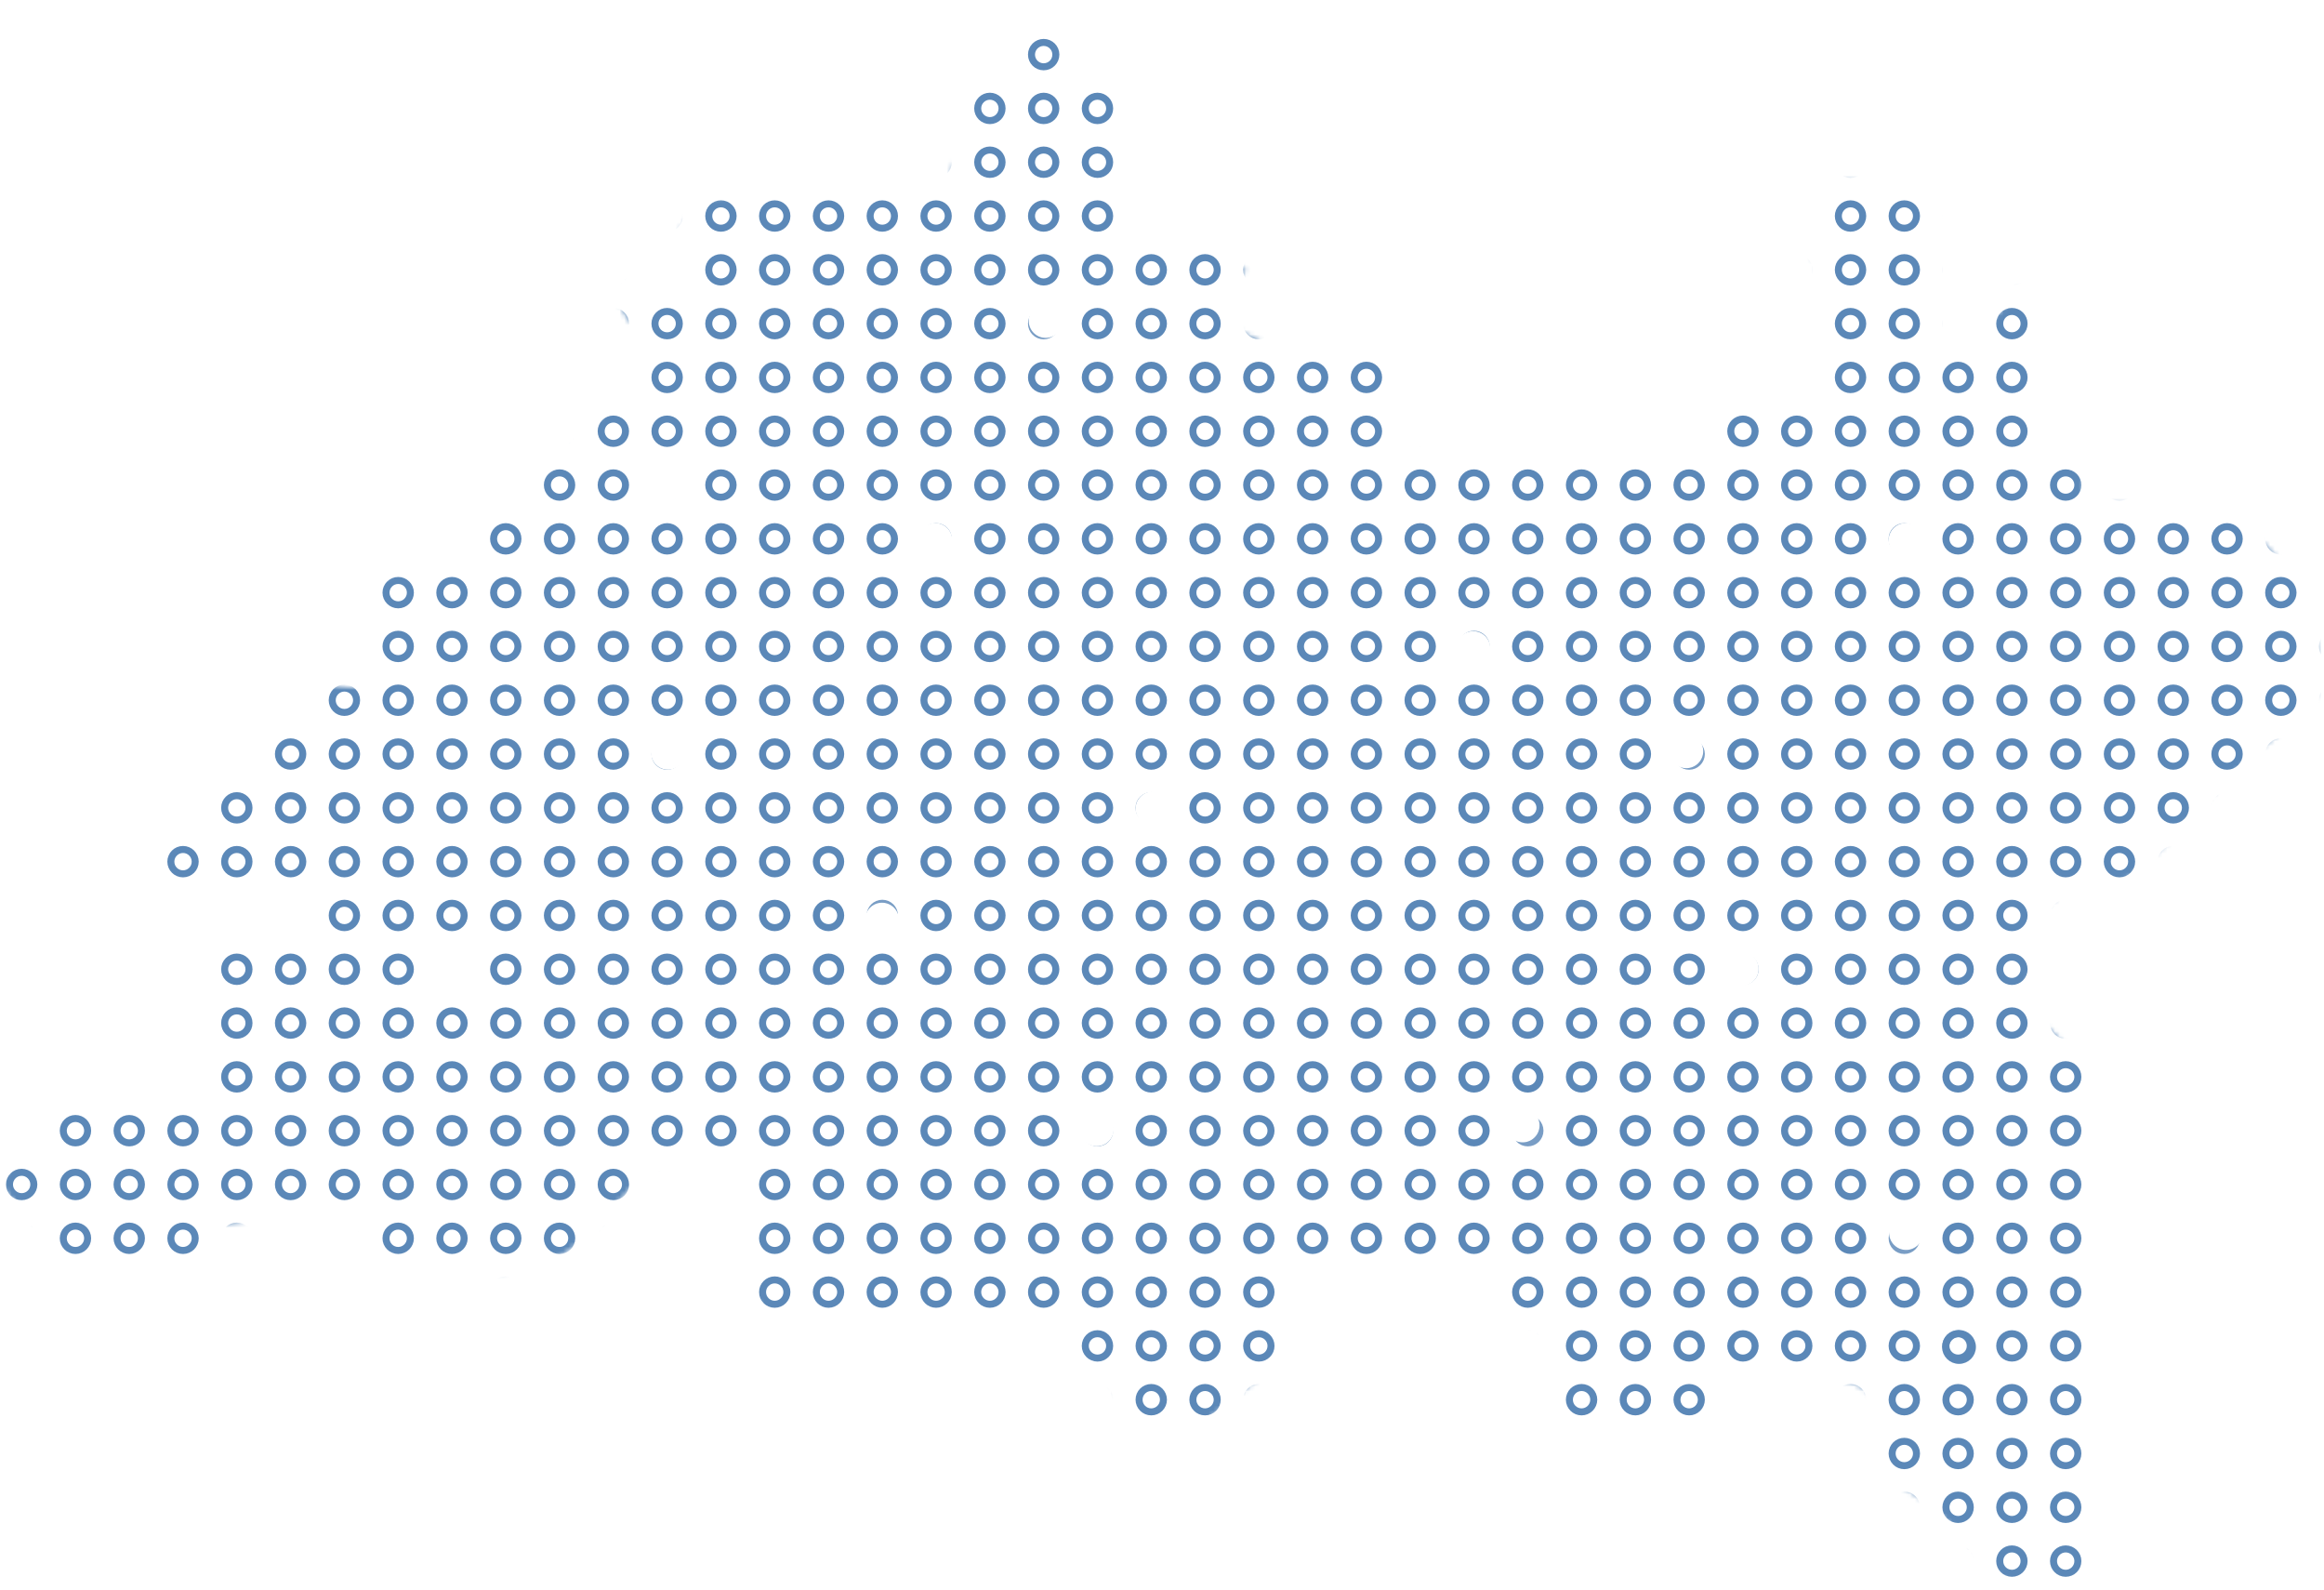 <svg width="497" height="340" fill="none" xmlns="http://www.w3.org/2000/svg"><mask id="a" maskUnits="userSpaceOnUse" x="0" y="0" width="497" height="340"><path d="M158.01 247.494c1.496 4.923 1.353 26.066 5.272 33.736h43.271c6.628 0 17.66.428 20.956 2.212l2.397 6.71 6.71 3.355 4.793 10.066h16.776l14.858-11.983c1.782-6.332-.695-15.818 1.657-19.457 2.352-3.638 15.326.151 21.829-1.632h24.444l1.438 10.065 10.066 5.273.958 17.734 31.635.958 3.834-11.024c6.681 2.141 20.71.03 27.124 2.17 8.017 2.675 5.948 12.131 5.948 17.482 0 5.351 6.71.959 23.486 22.048 4.475 5.626 14.964 3.277 20.131 4.793l1.917-4.793 1.165-33.109v-71.701l-15.5-15.518 2.352-19.629c5.434-3.656 6.711-6.71 14.379-5.752 4.508.564 11.597-7.259 17.743-13.68 6.147-6.421 13.802-15.367 23.957-21.788 8.124-5.137 3.213-22.624-.172-29.848l-14.207-15.686-28.758-.959c-5.167.268-1.918-7.985-1.918-8.627 0-.642-13.376.48-13.376-2.017 4.009-5.173-.906-13.321 1.873-13.321s3.449-14.68-2.876-22.527c-.891 1.872-3.273 4.17-9.687 11.234-6.414 7.063-8.37 2.943-7.568 0V48.103c-2.405-7.312-17.255-11.503-28.279-8.627-19.433 5.07 1.373 11.425 1.373 16.776 0 4.28-.432 14.222 4.379 17.255l-13.421 12.462-11.982 3.355-12.649 7.569h-32.603c-7.216 0-17.354-.38-23.768-.38 1.247-5.44 2.314-22.69-4.314-22.048-8.284.803-11.982 5.376-28.758-3.834-6.628-3.639-1.241-9.5 1.52-12.8l-7.272-6.372c-3.563 3.388-10.954 1.022-15.443 1.022-4.49 0-3.674-6.778-4.208-10.167l1.917-20.868c-6.681-5.083-11.541-23.413-15.817-21.273-4.276 2.14-19.995 19.49-18.214 21.273l-4.793 18.51h-16.296c-6.592 1.515-31.355 1.716-34.989 2.358-4.544.803-7.533 14.294-15.817 17.772-6.628 2.782-.845 8.537 1.917 12.193 0 9.096-13.421 21.358-16.098 24.614-2.888 3.513-33.672 23.544-39.819 27.289-6.146 3.746 0 16.32 0 20.869 0 3.638-12.115 1.516-18.172 0l-9.087 13.644c-4.543 4.816-14.698 16.267-18.974 23.544-4.276 7.277 1.782 7.313 5.345 6.421h25.388c4.543 4.281 1.87 7.331 1.87 10.969 0 3.639-16.978 2.61-21.521 3.769l-1.194 32.593c-7.839-.624-24.96-.54-30.733.958C7.19 238.822 3.47 247.26.798 251.808c-2.138 3.639 10.065 10.426 13.607 19.172l30.733 1.153v-9.899l29.952-4.674c3.029 3.388 1.638 5.468 5.272 9.106 4.544 4.549 18.943 5.467 23.486 5.467 4.544 0 12.004.642 21.09-7.384 4.488-3.965 9.722-11.446 14.379-14.858 4.77-3.496 10.444-2.397 18.693-2.397z" fill="#C4C4C4"/></mask><g mask="url(#a)" stroke="#5B88B8" stroke-width="1.5"><circle cx="4.632" cy="11.676" r="2.605"/><circle cx="280.712" cy="11.676" r="2.605"/><circle cx="4.632" cy="149.715" r="2.605"/><circle cx="280.712" cy="149.715" r="2.605"/><circle cx="4.632" cy="80.696" r="2.605"/><circle cx="280.712" cy="80.696" r="2.605"/><circle cx="4.632" cy="218.736" r="2.605"/><circle cx="280.712" cy="218.736" r="2.605"/><circle cx="4.632" cy="287.757" r="2.605"/><circle cx="280.712" cy="287.757" r="2.605"/><circle cx="4.632" cy="46.186" r="2.605"/><circle cx="280.712" cy="46.186" r="2.605"/><circle cx="4.632" cy="184.226" r="2.605"/><circle cx="280.712" cy="184.226" r="2.605"/><circle cx="4.632" cy="115.206" r="2.605"/><circle cx="280.712" cy="115.206" r="2.605"/><circle cx="4.632" cy="253.246" r="2.605"/><circle cx="280.712" cy="253.246" r="2.605"/><circle cx="4.632" cy="322.266" r="2.605"/><circle cx="280.712" cy="322.266" r="2.605"/><circle cx="4.632" cy="23.179" r="2.605"/><circle cx="280.712" cy="23.179" r="2.605"/><circle cx="4.632" cy="161.219" r="2.605"/><circle cx="280.712" cy="161.219" r="2.605"/><circle cx="4.632" cy="92.2" r="2.605"/><circle cx="280.712" cy="92.2" r="2.605"/><circle cx="4.632" cy="230.24" r="2.605"/><circle cx="280.712" cy="230.24" r="2.605"/><circle cx="4.632" cy="299.259" r="2.605"/><circle cx="280.712" cy="299.259" r="2.605"/><circle cx="4.632" cy="57.69" r="2.605"/><circle cx="280.712" cy="57.69" r="2.605"/><circle cx="4.632" cy="195.729" r="2.605"/><circle cx="280.712" cy="195.729" r="2.605"/><circle cx="4.632" cy="126.71" r="2.605"/><circle cx="280.712" cy="126.71" r="2.605"/><circle cx="4.632" cy="264.75" r="2.605"/><circle cx="280.712" cy="264.75" r="2.605"/><circle cx="4.632" cy="333.769" r="2.605"/><circle cx="280.712" cy="333.769" r="2.605"/><circle cx="4.632" cy="34.682" r="2.605"/><circle cx="280.712" cy="34.682" r="2.605"/><circle cx="4.632" cy="172.722" r="2.605"/><circle cx="280.712" cy="172.722" r="2.605"/><circle cx="4.632" cy="103.703" r="2.605"/><circle cx="280.712" cy="103.703" r="2.605"/><circle cx="280.712" cy="241.744" r="2.605"/><circle cx="4.632" cy="310.763" r="2.605"/><circle cx="280.712" cy="310.763" r="2.605"/><circle cx="4.632" cy="69.193" r="2.605"/><circle cx="280.712" cy="69.193" r="2.605"/><circle cx="4.632" cy="207.232" r="2.605"/><circle cx="280.712" cy="207.232" r="2.605"/><circle cx="4.632" cy="138.213" r="2.605"/><circle cx="280.712" cy="138.213" r="2.605"/><circle cx="4.632" cy="276.254" r="2.605"/><circle cx="280.712" cy="276.254" r="2.605"/><circle cx="142.672" cy="11.676" r="2.605"/><circle cx="418.752" cy="11.676" r="2.605"/><circle cx="142.672" cy="149.715" r="2.605"/><circle cx="418.752" cy="149.715" r="2.605"/><circle cx="142.672" cy="80.696" r="2.605"/><circle cx="418.752" cy="80.696" r="2.605"/><circle cx="142.672" cy="218.736" r="2.605"/><circle cx="418.752" cy="218.736" r="2.605"/><circle cx="142.672" cy="287.757" r="2.605"/><circle cx="418.752" cy="287.757" r="2.605"/><circle cx="418.94" cy="287.985" r="2.872"/><circle cx="142.672" cy="46.186" r="2.605"/><circle cx="418.752" cy="46.186" r="2.605"/><circle cx="142.672" cy="184.226" r="2.605"/><circle cx="418.752" cy="184.226" r="2.605"/><circle cx="142.672" cy="115.206" r="2.605"/><circle cx="418.752" cy="115.206" r="2.605"/><circle cx="142.672" cy="253.246" r="2.605"/><circle cx="418.752" cy="253.246" r="2.605"/><circle cx="142.672" cy="322.266" r="2.605"/><circle cx="418.752" cy="322.266" r="2.605"/><circle cx="142.672" cy="23.179" r="2.605"/><circle cx="418.752" cy="23.179" r="2.605"/><circle cx="142.672" cy="161.219" r="2.605"/><circle cx="418.752" cy="161.219" r="2.605"/><circle cx="142.672" cy="92.2" r="2.605"/><circle cx="418.752" cy="92.2" r="2.605"/><circle cx="142.672" cy="230.24" r="2.605"/><circle cx="418.752" cy="230.24" r="2.605"/><circle cx="142.672" cy="299.259" r="2.605"/><circle cx="418.752" cy="299.259" r="2.605"/><circle cx="418.752" cy="57.69" r="2.605"/><circle cx="142.672" cy="195.729" r="2.605"/><circle cx="418.752" cy="195.729" r="2.605"/><circle cx="142.672" cy="126.71" r="2.605"/><circle cx="418.752" cy="126.71" r="2.605"/><circle cx="142.672" cy="264.75" r="2.605"/><circle cx="418.752" cy="264.75" r="2.605"/><circle cx="142.672" cy="333.769" r="2.605"/><circle cx="418.752" cy="333.769" r="2.605"/><circle cx="142.672" cy="34.682" r="2.605"/><circle cx="418.752" cy="34.682" r="2.605"/><circle cx="142.672" cy="172.722" r="2.605"/><circle cx="418.752" cy="172.722" r="2.605"/><circle cx="142.672" cy="103.703" r="2.605"/><circle cx="418.752" cy="103.703" r="2.605"/><circle cx="142.672" cy="241.744" r="2.605"/><circle cx="418.752" cy="241.744" r="2.605"/><circle cx="142.672" cy="310.763" r="2.605"/><circle cx="418.752" cy="310.763" r="2.605"/><circle cx="142.672" cy="69.193" r="2.605"/><circle cx="418.752" cy="69.193" r="2.605"/><circle cx="142.672" cy="207.232" r="2.605"/><circle cx="418.752" cy="207.232" r="2.605"/><circle cx="142.672" cy="138.213" r="2.605"/><circle cx="418.752" cy="138.213" r="2.605"/><circle cx="142.672" cy="276.254" r="2.605"/><circle cx="418.752" cy="276.254" r="2.605"/><circle cx="50.645" cy="11.676" r="2.605"/><circle cx="326.725" cy="11.676" r="2.605"/><circle cx="50.645" cy="149.715" r="2.605"/><circle cx="326.725" cy="149.715" r="2.605"/><circle cx="50.645" cy="80.696" r="2.605"/><circle cx="326.725" cy="80.696" r="2.605"/><circle cx="50.645" cy="218.736" r="2.605"/><circle cx="326.725" cy="218.736" r="2.605"/><circle cx="50.645" cy="287.757" r="2.605"/><circle cx="326.725" cy="287.757" r="2.605"/><circle cx="50.645" cy="46.186" r="2.605"/><circle cx="326.725" cy="46.186" r="2.605"/><circle cx="50.645" cy="184.226" r="2.605"/><circle cx="326.725" cy="184.226" r="2.605"/><circle cx="50.645" cy="115.206" r="2.605"/><circle cx="326.725" cy="115.206" r="2.605"/><circle cx="50.645" cy="253.246" r="2.605"/><circle cx="326.725" cy="253.246" r="2.605"/><circle cx="50.645" cy="322.266" r="2.605"/><circle cx="326.725" cy="322.266" r="2.605"/><circle cx="50.645" cy="23.179" r="2.605"/><circle cx="326.725" cy="23.179" r="2.605"/><circle cx="326.725" cy="161.219" r="2.605"/><circle cx="50.645" cy="92.2" r="2.605"/><circle cx="326.725" cy="92.2" r="2.605"/><circle cx="50.645" cy="230.24" r="2.605"/><circle cx="326.725" cy="230.24" r="2.605"/><circle cx="50.645" cy="299.259" r="2.605"/><circle cx="326.725" cy="299.259" r="2.605"/><circle cx="50.645" cy="57.69" r="2.605"/><circle cx="326.725" cy="57.69" r="2.605"/><circle cx="50.645" cy="195.729" r="2.605"/><circle cx="326.725" cy="195.729" r="2.605"/><circle cx="50.645" cy="126.71" r="2.605"/><circle cx="326.725" cy="126.71" r="2.605"/><circle cx="50.645" cy="264.75" r="2.605"/><circle cx="326.725" cy="264.75" r="2.605"/><circle cx="50.645" cy="333.769" r="2.605"/><circle cx="326.725" cy="333.769" r="2.605"/><circle cx="50.645" cy="34.682" r="2.605"/><circle cx="326.725" cy="34.682" r="2.605"/><circle cx="50.645" cy="172.722" r="2.605"/><circle cx="326.725" cy="172.722" r="2.605"/><circle cx="50.645" cy="103.703" r="2.605"/><circle cx="326.725" cy="103.703" r="2.605"/><circle cx="50.645" cy="241.744" r="2.605"/><circle cx="326.725" cy="241.744" r="2.605"/><circle cx="50.645" cy="310.763" r="2.605"/><circle cx="326.725" cy="310.763" r="2.605"/><circle cx="50.645" cy="69.193" r="2.605"/><circle cx="326.725" cy="69.193" r="2.605"/><circle cx="50.645" cy="207.232" r="2.605"/><circle cx="326.725" cy="207.232" r="2.605"/><circle cx="50.645" cy="138.213" r="2.605"/><circle cx="326.725" cy="138.213" r="2.605"/><circle cx="50.645" cy="276.254" r="2.605"/><circle cx="326.725" cy="276.254" r="2.605"/><circle cx="188.685" cy="11.676" r="2.605"/><circle cx="464.765" cy="11.676" r="2.605"/><circle cx="188.685" cy="149.715" r="2.605"/><circle cx="464.765" cy="149.715" r="2.605"/><circle cx="188.685" cy="80.696" r="2.605"/><circle cx="464.765" cy="80.696" r="2.605"/><circle cx="188.685" cy="218.736" r="2.605"/><circle cx="464.765" cy="218.736" r="2.605"/><circle cx="188.685" cy="287.757" r="2.605"/><circle cx="464.765" cy="287.757" r="2.605"/><circle cx="188.685" cy="46.186" r="2.605"/><circle cx="464.765" cy="46.186" r="2.605"/><circle cx="188.685" cy="184.226" r="2.605"/><circle cx="464.765" cy="184.226" r="2.605"/><circle cx="188.685" cy="115.206" r="2.605"/><circle cx="464.765" cy="115.206" r="2.605"/><circle cx="188.685" cy="253.246" r="2.605"/><circle cx="464.765" cy="253.246" r="2.605"/><circle cx="188.685" cy="322.266" r="2.605"/><circle cx="464.765" cy="322.266" r="2.605"/><circle cx="188.685" cy="23.179" r="2.605"/><circle cx="464.765" cy="23.179" r="2.605"/><circle cx="188.685" cy="161.219" r="2.605"/><circle cx="464.765" cy="161.219" r="2.605"/><circle cx="188.685" cy="92.2" r="2.605"/><circle cx="464.765" cy="92.2" r="2.605"/><circle cx="188.685" cy="230.24" r="2.605"/><circle cx="464.765" cy="230.24" r="2.605"/><circle cx="188.685" cy="299.259" r="2.605"/><circle cx="464.765" cy="299.259" r="2.605"/><circle cx="188.685" cy="57.69" r="2.605"/><circle cx="464.765" cy="57.69" r="2.605"/><circle cx="188.685" cy="195.729" r="2.605"/><circle cx="464.765" cy="195.729" r="2.605"/><circle cx="188.685" cy="126.71" r="2.605"/><circle cx="464.765" cy="126.71" r="2.605"/><circle cx="188.685" cy="264.75" r="2.605"/><circle cx="464.765" cy="264.75" r="2.605"/><circle cx="188.685" cy="333.769" r="2.605"/><circle cx="464.765" cy="333.769" r="2.605"/><circle cx="188.685" cy="34.682" r="2.605"/><circle cx="464.765" cy="34.682" r="2.605"/><circle cx="188.685" cy="172.722" r="2.605"/><circle cx="464.765" cy="172.722" r="2.605"/><circle cx="188.685" cy="103.703" r="2.605"/><circle cx="464.765" cy="103.703" r="2.605"/><circle cx="188.685" cy="241.744" r="2.605"/><circle cx="464.765" cy="241.744" r="2.605"/><circle cx="188.685" cy="310.763" r="2.605"/><circle cx="464.765" cy="310.763" r="2.605"/><circle cx="188.685" cy="69.193" r="2.605"/><circle cx="464.765" cy="69.193" r="2.605"/><circle cx="188.685" cy="207.232" r="2.605"/><circle cx="464.765" cy="207.232" r="2.605"/><circle cx="188.685" cy="138.213" r="2.605"/><circle cx="464.765" cy="138.213" r="2.605"/><circle cx="188.685" cy="276.254" r="2.605"/><circle cx="464.765" cy="276.254" r="2.605"/><circle cx="96.659" cy="11.676" r="2.605"/><circle cx="372.738" cy="11.676" r="2.605"/><circle cx="96.659" cy="149.715" r="2.605"/><circle cx="372.738" cy="149.715" r="2.605"/><circle cx="96.659" cy="80.696" r="2.605"/><circle cx="372.738" cy="80.696" r="2.605"/><circle cx="96.659" cy="218.736" r="2.605"/><circle cx="372.738" cy="218.736" r="2.605"/><circle cx="96.659" cy="287.757" r="2.605"/><circle cx="372.738" cy="287.757" r="2.605"/><circle cx="96.659" cy="46.186" r="2.605"/><circle cx="372.738" cy="46.186" r="2.605"/><circle cx="96.659" cy="184.226" r="2.605"/><circle cx="372.738" cy="184.226" r="2.605"/><circle cx="372.738" cy="115.206" r="2.605"/><circle cx="96.659" cy="253.246" r="2.605"/><circle cx="372.738" cy="253.246" r="2.605"/><circle cx="96.659" cy="322.266" r="2.605"/><circle cx="372.738" cy="322.266" r="2.605"/><circle cx="96.659" cy="23.179" r="2.605"/><circle cx="372.738" cy="23.179" r="2.605"/><circle cx="96.659" cy="161.219" r="2.605"/><circle cx="372.738" cy="161.219" r="2.605"/><circle cx="96.659" cy="92.2" r="2.605"/><circle cx="372.738" cy="92.2" r="2.605"/><circle cx="96.659" cy="230.24" r="2.605"/><circle cx="372.738" cy="230.24" r="2.605"/><circle cx="96.659" cy="299.259" r="2.605"/><circle cx="372.738" cy="299.259" r="2.605"/><circle cx="96.659" cy="57.69" r="2.605"/><circle cx="372.738" cy="57.69" r="2.605"/><circle cx="96.659" cy="195.729" r="2.605"/><circle cx="372.738" cy="195.729" r="2.605"/><circle cx="96.659" cy="126.71" r="2.605"/><circle cx="372.738" cy="126.71" r="2.605"/><circle cx="96.659" cy="264.75" r="2.605"/><circle cx="372.738" cy="264.75" r="2.605"/><circle cx="96.659" cy="333.769" r="2.605"/><circle cx="372.738" cy="333.769" r="2.605"/><circle cx="96.659" cy="34.682" r="2.605"/><circle cx="372.738" cy="34.682" r="2.605"/><circle cx="96.659" cy="172.722" r="2.605"/><circle cx="372.738" cy="172.722" r="2.605"/><circle cx="96.659" cy="103.703" r="2.605"/><circle cx="372.738" cy="103.703" r="2.605"/><circle cx="96.659" cy="241.744" r="2.605"/><circle cx="372.738" cy="241.744" r="2.605"/><circle cx="96.659" cy="310.763" r="2.605"/><circle cx="372.738" cy="310.763" r="2.605"/><circle cx="96.659" cy="69.193" r="2.605"/><circle cx="372.738" cy="69.193" r="2.605"/><circle cx="96.659" cy="207.232" r="2.605"/><circle cx="372.738" cy="207.232" r="2.605"/><circle cx="96.659" cy="138.213" r="2.605"/><circle cx="372.738" cy="138.213" r="2.605"/><circle cx="96.659" cy="276.254" r="2.605"/><circle cx="372.738" cy="276.254" r="2.605"/><circle cx="234.699" cy="149.715" r="2.605"/><circle cx="234.699" cy="80.696" r="2.605"/><circle cx="234.699" cy="218.736" r="2.605"/><circle cx="234.699" cy="287.757" r="2.605"/><circle cx="234.699" cy="184.226" r="2.605"/><circle cx="234.699" cy="115.206" r="2.605"/><circle cx="234.699" cy="253.246" r="2.605"/><circle cx="234.699" cy="322.266" r="2.605"/><circle cx="234.699" cy="23.179" r="2.605"/><circle cx="234.699" cy="161.219" r="2.605"/><circle cx="234.699" cy="92.2" r="2.605"/><circle cx="234.699" cy="230.24" r="2.605"/><circle cx="234.699" cy="299.259" r="2.605"/><circle cx="234.699" cy="57.69" r="2.605"/><circle cx="234.699" cy="195.729" r="2.605"/><circle cx="234.699" cy="126.71" r="2.605"/><circle cx="234.699" cy="264.75" r="2.605"/><circle cx="234.699" cy="333.769" r="2.605"/><circle cx="234.699" cy="34.682" r="2.605"/><circle cx="234.699" cy="172.722" r="2.605"/><circle cx="234.699" cy="103.703" r="2.605"/><circle cx="234.699" cy="241.744" r="2.605"/><circle cx="234.699" cy="310.763" r="2.605"/><circle cx="234.699" cy="69.193" r="2.605"/><circle cx="234.699" cy="207.232" r="2.605"/><circle cx="234.699" cy="138.213" r="2.605"/><circle cx="234.699" cy="276.254" r="2.605"/><circle cx="27.639" cy="11.676" r="2.605"/><circle cx="303.719" cy="11.676" r="2.605"/><circle cx="27.639" cy="149.715" r="2.605"/><circle cx="303.719" cy="149.715" r="2.605"/><circle cx="27.639" cy="80.696" r="2.605"/><circle cx="303.719" cy="80.696" r="2.605"/><circle cx="27.639" cy="218.736" r="2.605"/><circle cx="303.719" cy="218.736" r="2.605"/><circle cx="27.639" cy="287.757" r="2.605"/><circle cx="303.719" cy="287.757" r="2.605"/><circle cx="27.639" cy="46.186" r="2.605"/><circle cx="303.719" cy="46.186" r="2.605"/><circle cx="27.639" cy="184.226" r="2.605"/><circle cx="303.719" cy="184.226" r="2.605"/><circle cx="27.639" cy="115.206" r="2.605"/><circle cx="303.719" cy="115.206" r="2.605"/><circle cx="27.639" cy="253.246" r="2.605"/><circle cx="303.719" cy="253.246" r="2.605"/><circle cx="27.639" cy="322.266" r="2.605"/><circle cx="303.719" cy="322.266" r="2.605"/><circle cx="27.639" cy="23.179" r="2.605"/><circle cx="303.719" cy="23.179" r="2.605"/><circle cx="27.639" cy="161.219" r="2.605"/><circle cx="303.719" cy="161.219" r="2.605"/><circle cx="27.639" cy="92.2" r="2.605"/><circle cx="303.719" cy="92.2" r="2.605"/><circle cx="27.639" cy="230.24" r="2.605"/><circle cx="303.719" cy="230.24" r="2.605"/><circle cx="27.639" cy="299.259" r="2.605"/><circle cx="303.719" cy="299.259" r="2.605"/><circle cx="27.639" cy="57.69" r="2.605"/><circle cx="303.719" cy="57.69" r="2.605"/><circle cx="27.639" cy="195.729" r="2.605"/><circle cx="303.719" cy="195.729" r="2.605"/><circle cx="27.639" cy="126.71" r="2.605"/><circle cx="303.719" cy="126.71" r="2.605"/><circle cx="27.639" cy="264.75" r="2.605"/><circle cx="303.719" cy="264.75" r="2.605"/><circle cx="27.639" cy="333.769" r="2.605"/><circle cx="303.719" cy="333.769" r="2.605"/><circle cx="27.639" cy="34.682" r="2.605"/><circle cx="303.719" cy="34.682" r="2.605"/><circle cx="27.639" cy="172.722" r="2.605"/><circle cx="303.719" cy="172.722" r="2.605"/><circle cx="27.639" cy="103.703" r="2.605"/><circle cx="303.719" cy="103.703" r="2.605"/><circle cx="27.639" cy="241.744" r="2.605"/><circle cx="303.719" cy="241.744" r="2.605"/><circle cx="27.639" cy="310.763" r="2.605"/><circle cx="303.719" cy="310.763" r="2.605"/><circle cx="27.639" cy="69.193" r="2.605"/><circle cx="303.719" cy="69.193" r="2.605"/><circle cx="27.639" cy="207.232" r="2.605"/><circle cx="303.719" cy="207.232" r="2.605"/><circle cx="27.639" cy="138.213" r="2.605"/><circle cx="303.719" cy="138.213" r="2.605"/><circle cx="27.639" cy="276.254" r="2.605"/><circle cx="303.719" cy="276.254" r="2.605"/><circle cx="165.679" cy="11.676" r="2.605"/><circle cx="441.758" cy="11.676" r="2.605"/><circle cx="165.679" cy="149.715" r="2.605"/><circle cx="441.758" cy="149.715" r="2.605"/><circle cx="165.679" cy="80.696" r="2.605"/><circle cx="441.758" cy="80.696" r="2.605"/><circle cx="165.679" cy="218.736" r="2.605"/><circle cx="441.758" cy="218.736" r="2.605"/><circle cx="165.679" cy="287.757" r="2.605"/><circle cx="441.758" cy="287.757" r="2.605"/><circle cx="165.679" cy="46.186" r="2.605"/><circle cx="441.758" cy="46.186" r="2.605"/><circle cx="165.679" cy="184.226" r="2.605"/><circle cx="441.758" cy="184.226" r="2.605"/><circle cx="165.679" cy="115.206" r="2.605"/><circle cx="441.758" cy="115.206" r="2.605"/><circle cx="165.679" cy="253.246" r="2.605"/><circle cx="441.758" cy="253.246" r="2.605"/><circle cx="165.679" cy="322.266" r="2.605"/><circle cx="441.758" cy="322.266" r="2.605"/><circle cx="165.679" cy="23.179" r="2.605"/><circle cx="441.758" cy="23.179" r="2.605"/><circle cx="165.679" cy="161.219" r="2.605"/><circle cx="441.758" cy="161.219" r="2.605"/><circle cx="165.679" cy="92.2" r="2.605"/><circle cx="441.758" cy="92.2" r="2.605"/><circle cx="165.679" cy="230.24" r="2.605"/><circle cx="441.758" cy="230.24" r="2.605"/><circle cx="165.679" cy="299.259" r="2.605"/><circle cx="441.758" cy="299.259" r="2.605"/><circle cx="165.679" cy="57.69" r="2.605"/><circle cx="441.758" cy="57.69" r="2.605"/><circle cx="165.679" cy="195.729" r="2.605"/><circle cx="441.758" cy="195.729" r="2.605"/><circle cx="165.679" cy="126.71" r="2.605"/><circle cx="441.758" cy="126.71" r="2.605"/><circle cx="165.679" cy="264.75" r="2.605"/><circle cx="441.758" cy="264.75" r="2.605"/><circle cx="165.679" cy="333.769" r="2.605"/><circle cx="441.758" cy="333.769" r="2.605"/><circle cx="165.679" cy="34.682" r="2.605"/><circle cx="441.758" cy="34.682" r="2.605"/><circle cx="165.679" cy="172.722" r="2.605"/><circle cx="441.758" cy="172.722" r="2.605"/><circle cx="165.679" cy="103.703" r="2.605"/><circle cx="441.758" cy="103.703" r="2.605"/><circle cx="165.679" cy="241.744" r="2.605"/><circle cx="441.758" cy="241.744" r="2.605"/><circle cx="165.679" cy="310.763" r="2.605"/><circle cx="441.758" cy="310.763" r="2.605"/><circle cx="165.679" cy="69.193" r="2.605"/><circle cx="441.758" cy="69.193" r="2.605"/><circle cx="165.679" cy="207.232" r="2.605"/><circle cx="441.758" cy="207.232" r="2.605"/><circle cx="165.679" cy="138.213" r="2.605"/><circle cx="441.758" cy="138.213" r="2.605"/><circle cx="165.679" cy="276.254" r="2.605"/><circle cx="441.758" cy="276.254" r="2.605"/><circle cx="73.652" cy="11.676" r="2.605"/><circle cx="349.732" cy="11.676" r="2.605"/><circle cx="73.652" cy="149.715" r="2.605"/><circle cx="349.732" cy="149.715" r="2.605"/><circle cx="73.652" cy="80.696" r="2.605"/><circle cx="349.732" cy="80.696" r="2.605"/><circle cx="73.652" cy="218.736" r="2.605"/><circle cx="349.732" cy="218.736" r="2.605"/><circle cx="73.652" cy="287.757" r="2.605"/><circle cx="349.732" cy="287.757" r="2.605"/><circle cx="73.652" cy="46.186" r="2.605"/><circle cx="349.732" cy="46.186" r="2.605"/><circle cx="73.652" cy="184.226" r="2.605"/><circle cx="349.732" cy="184.226" r="2.605"/><circle cx="73.652" cy="115.206" r="2.605"/><circle cx="349.732" cy="115.206" r="2.605"/><circle cx="73.652" cy="253.246" r="2.605"/><circle cx="349.732" cy="253.246" r="2.605"/><circle cx="73.652" cy="322.266" r="2.605"/><circle cx="349.732" cy="322.266" r="2.605"/><circle cx="73.652" cy="23.179" r="2.605"/><circle cx="349.732" cy="23.179" r="2.605"/><circle cx="73.652" cy="161.219" r="2.605"/><circle cx="349.732" cy="161.219" r="2.605"/><circle cx="73.652" cy="92.2" r="2.605"/><circle cx="349.732" cy="92.2" r="2.605"/><circle cx="73.652" cy="230.24" r="2.605"/><circle cx="349.732" cy="230.24" r="2.605"/><circle cx="73.652" cy="299.259" r="2.605"/><circle cx="349.732" cy="299.259" r="2.605"/><circle cx="73.652" cy="57.69" r="2.605"/><circle cx="349.732" cy="57.69" r="2.605"/><circle cx="73.652" cy="195.729" r="2.605"/><circle cx="349.732" cy="195.729" r="2.605"/><circle cx="73.652" cy="126.71" r="2.605"/><circle cx="349.732" cy="126.71" r="2.605"/><circle cx="73.652" cy="264.75" r="2.605"/><circle cx="349.732" cy="264.75" r="2.605"/><circle cx="73.652" cy="333.769" r="2.605"/><circle cx="349.732" cy="333.769" r="2.605"/><circle cx="73.652" cy="34.682" r="2.605"/><circle cx="349.732" cy="34.682" r="2.605"/><circle cx="73.652" cy="172.722" r="2.605"/><circle cx="349.732" cy="172.722" r="2.605"/><circle cx="73.652" cy="103.703" r="2.605"/><circle cx="349.732" cy="103.703" r="2.605"/><circle cx="73.652" cy="241.744" r="2.605"/><circle cx="349.732" cy="241.744" r="2.605"/><circle cx="73.652" cy="310.763" r="2.605"/><circle cx="349.732" cy="310.763" r="2.605"/><circle cx="73.652" cy="69.193" r="2.605"/><circle cx="349.732" cy="69.193" r="2.605"/><circle cx="73.652" cy="207.232" r="2.605"/><circle cx="349.732" cy="207.232" r="2.605"/><circle cx="73.652" cy="138.213" r="2.605"/><circle cx="349.732" cy="138.213" r="2.605"/><circle cx="73.652" cy="276.254" r="2.605"/><circle cx="349.732" cy="276.254" r="2.605"/><circle cx="487.771" cy="11.676" r="2.605"/><circle cx="211.692" cy="149.715" r="2.605"/><circle cx="487.771" cy="149.715" r="2.605"/><circle cx="211.692" cy="80.696" r="2.605"/><circle cx="487.771" cy="80.696" r="2.605"/><circle cx="211.692" cy="218.736" r="2.605"/><circle cx="487.771" cy="218.736" r="2.605"/><circle cx="211.692" cy="287.757" r="2.605"/><circle cx="487.771" cy="287.757" r="2.605"/><circle cx="211.692" cy="46.186" r="2.605"/><circle cx="487.771" cy="46.186" r="2.605"/><circle cx="211.692" cy="184.226" r="2.605"/><circle cx="487.771" cy="184.226" r="2.605"/><circle cx="211.692" cy="115.206" r="2.605"/><circle cx="487.771" cy="115.206" r="2.605"/><circle cx="211.692" cy="253.246" r="2.605"/><circle cx="487.771" cy="253.246" r="2.605"/><circle cx="211.692" cy="322.266" r="2.605"/><circle cx="487.771" cy="322.266" r="2.605"/><circle cx="211.692" cy="23.179" r="2.605"/><circle cx="487.771" cy="23.179" r="2.605"/><circle cx="211.692" cy="161.219" r="2.605"/><circle cx="487.771" cy="161.219" r="2.605"/><circle cx="211.692" cy="92.2" r="2.605"/><circle cx="487.771" cy="92.2" r="2.605"/><circle cx="211.692" cy="230.24" r="2.605"/><circle cx="487.771" cy="230.24" r="2.605"/><circle cx="211.692" cy="299.259" r="2.605"/><circle cx="487.771" cy="299.259" r="2.605"/><circle cx="211.692" cy="57.69" r="2.605"/><circle cx="487.771" cy="57.69" r="2.605"/><circle cx="211.692" cy="195.729" r="2.605"/><circle cx="487.771" cy="195.729" r="2.605"/><circle cx="211.692" cy="126.71" r="2.605"/><circle cx="487.771" cy="126.71" r="2.605"/><circle cx="211.692" cy="264.75" r="2.605"/><circle cx="487.771" cy="264.75" r="2.605"/><circle cx="211.692" cy="333.769" r="2.605"/><circle cx="487.771" cy="333.769" r="2.605"/><circle cx="211.692" cy="34.682" r="2.605"/><circle cx="487.771" cy="34.682" r="2.605"/><circle cx="211.692" cy="172.722" r="2.605"/><circle cx="487.771" cy="172.722" r="2.605"/><circle cx="211.692" cy="103.703" r="2.605"/><circle cx="487.771" cy="103.703" r="2.605"/><circle cx="211.692" cy="241.744" r="2.605"/><circle cx="487.771" cy="241.744" r="2.605"/><circle cx="211.692" cy="310.763" r="2.605"/><circle cx="487.771" cy="310.763" r="2.605"/><circle cx="211.692" cy="69.193" r="2.605"/><circle cx="487.771" cy="69.193" r="2.605"/><circle cx="211.692" cy="207.232" r="2.605"/><circle cx="487.771" cy="207.232" r="2.605"/><circle cx="211.692" cy="138.213" r="2.605"/><circle cx="487.771" cy="138.213" r="2.605"/><circle cx="211.692" cy="276.254" r="2.605"/><circle cx="487.771" cy="276.254" r="2.605"/><circle cx="119.665" cy="11.676" r="2.605"/><circle cx="395.745" cy="11.676" r="2.605"/><circle cx="119.665" cy="149.715" r="2.605"/><circle cx="395.745" cy="149.715" r="2.605"/><circle cx="119.665" cy="80.696" r="2.605"/><circle cx="395.745" cy="80.696" r="2.605"/><circle cx="119.665" cy="218.736" r="2.605"/><circle cx="395.745" cy="218.736" r="2.605"/><circle cx="119.665" cy="287.757" r="2.605"/><circle cx="395.745" cy="287.757" r="2.605"/><circle cx="119.665" cy="46.186" r="2.605"/><circle cx="395.745" cy="46.186" r="2.605"/><circle cx="119.665" cy="184.226" r="2.605"/><circle cx="395.745" cy="184.226" r="2.605"/><circle cx="119.665" cy="115.206" r="2.605"/><circle cx="395.745" cy="115.206" r="2.605"/><circle cx="119.665" cy="253.246" r="2.605"/><circle cx="395.745" cy="253.246" r="2.605"/><circle cx="119.665" cy="322.266" r="2.605"/><circle cx="395.745" cy="322.266" r="2.605"/><circle cx="119.665" cy="23.179" r="2.605"/><circle cx="395.745" cy="23.179" r="2.605"/><circle cx="119.665" cy="161.219" r="2.605"/><circle cx="395.745" cy="161.219" r="2.605"/><circle cx="119.665" cy="92.2" r="2.605"/><circle cx="395.745" cy="92.2" r="2.605"/><circle cx="119.665" cy="230.24" r="2.605"/><circle cx="395.745" cy="230.24" r="2.605"/><circle cx="119.665" cy="299.259" r="2.605"/><circle cx="395.745" cy="299.259" r="2.605"/><circle cx="119.665" cy="57.69" r="2.605"/><circle cx="395.745" cy="57.69" r="2.605"/><circle cx="119.665" cy="195.729" r="2.605"/><circle cx="395.745" cy="195.729" r="2.605"/><circle cx="119.665" cy="126.71" r="2.605"/><circle cx="395.745" cy="126.71" r="2.605"/><circle cx="119.665" cy="264.75" r="2.605"/><circle cx="395.745" cy="264.75" r="2.605"/><circle cx="119.665" cy="333.769" r="2.605"/><circle cx="395.745" cy="333.769" r="2.605"/><circle cx="119.665" cy="34.682" r="2.605"/><circle cx="395.745" cy="34.682" r="2.605"/><circle cx="119.665" cy="172.722" r="2.605"/><circle cx="395.745" cy="172.722" r="2.605"/><circle cx="119.665" cy="103.703" r="2.605"/><circle cx="395.745" cy="103.703" r="2.605"/><circle cx="119.665" cy="241.744" r="2.605"/><circle cx="395.745" cy="241.744" r="2.605"/><circle cx="119.665" cy="310.763" r="2.605"/><circle cx="395.745" cy="310.763" r="2.605"/><circle cx="119.665" cy="69.193" r="2.605"/><circle cx="395.745" cy="69.193" r="2.605"/><circle cx="119.665" cy="207.232" r="2.605"/><circle cx="395.745" cy="207.232" r="2.605"/><circle cx="119.665" cy="138.213" r="2.605"/><circle cx="395.745" cy="138.213" r="2.605"/><circle cx="119.665" cy="276.254" r="2.605"/><circle cx="395.745" cy="276.254" r="2.605"/><circle cx="257.705" cy="11.676" r="2.605"/><circle cx="257.705" cy="149.715" r="2.605"/><circle cx="257.705" cy="80.696" r="2.605"/><circle cx="257.705" cy="218.736" r="2.605"/><circle cx="257.705" cy="287.757" r="2.605"/><circle cx="257.705" cy="46.186" r="2.605"/><circle cx="257.705" cy="184.226" r="2.605"/><circle cx="257.705" cy="115.206" r="2.605"/><circle cx="257.705" cy="253.246" r="2.605"/><circle cx="257.705" cy="322.266" r="2.605"/><circle cx="257.705" cy="23.179" r="2.605"/><circle cx="257.705" cy="161.219" r="2.605"/><circle cx="257.705" cy="92.2" r="2.605"/><circle cx="257.705" cy="230.24" r="2.605"/><circle cx="257.705" cy="299.259" r="2.605"/><circle cx="257.705" cy="57.69" r="2.605"/><circle cx="257.705" cy="195.729" r="2.605"/><circle cx="257.705" cy="126.71" r="2.605"/><circle cx="257.705" cy="264.75" r="2.605"/><circle cx="257.705" cy="333.769" r="2.605"/><circle cx="257.705" cy="34.682" r="2.605"/><circle cx="257.705" cy="172.722" r="2.605"/><circle cx="257.705" cy="103.703" r="2.605"/><circle cx="257.705" cy="241.744" r="2.605"/><circle cx="257.705" cy="310.763" r="2.605"/><circle cx="257.705" cy="69.193" r="2.605"/><circle cx="257.705" cy="207.232" r="2.605"/><circle cx="257.705" cy="138.213" r="2.605"/><circle cx="257.705" cy="276.254" r="2.605"/><circle cx="16.136" cy="11.676" r="2.605"/><circle cx="292.215" cy="11.676" r="2.605"/><circle cx="16.136" cy="149.715" r="2.605"/><circle cx="292.215" cy="149.715" r="2.605"/><circle cx="16.136" cy="80.696" r="2.605"/><circle cx="292.215" cy="80.696" r="2.605"/><circle cx="16.136" cy="218.736" r="2.605"/><circle cx="292.215" cy="218.736" r="2.605"/><circle cx="16.136" cy="287.757" r="2.605"/><circle cx="292.215" cy="287.757" r="2.605"/><circle cx="16.136" cy="46.186" r="2.605"/><circle cx="292.215" cy="46.186" r="2.605"/><circle cx="16.136" cy="184.226" r="2.605"/><circle cx="292.215" cy="184.226" r="2.605"/><circle cx="16.136" cy="115.206" r="2.605"/><circle cx="292.215" cy="115.206" r="2.605"/><circle cx="16.136" cy="253.246" r="2.605"/><circle cx="292.215" cy="253.246" r="2.605"/><circle cx="16.136" cy="322.266" r="2.605"/><circle cx="292.215" cy="322.266" r="2.605"/><circle cx="16.136" cy="23.179" r="2.605"/><circle cx="292.215" cy="23.179" r="2.605"/><circle cx="16.136" cy="161.219" r="2.605"/><circle cx="292.215" cy="161.219" r="2.605"/><circle cx="16.136" cy="92.2" r="2.605"/><circle cx="292.215" cy="92.2" r="2.605"/><circle cx="16.136" cy="230.24" r="2.605"/><circle cx="292.215" cy="230.24" r="2.605"/><circle cx="16.136" cy="299.259" r="2.605"/><circle cx="292.215" cy="299.259" r="2.605"/><circle cx="16.136" cy="57.69" r="2.605"/><circle cx="292.215" cy="57.69" r="2.605"/><circle cx="16.136" cy="195.729" r="2.605"/><circle cx="292.215" cy="195.729" r="2.605"/><circle cx="16.136" cy="126.71" r="2.605"/><circle cx="292.215" cy="126.71" r="2.605"/><circle cx="16.136" cy="264.75" r="2.605"/><circle cx="292.215" cy="264.75" r="2.605"/><circle cx="16.136" cy="333.769" r="2.605"/><circle cx="292.215" cy="333.769" r="2.605"/><circle cx="16.136" cy="34.682" r="2.605"/><circle cx="292.215" cy="34.682" r="2.605"/><circle cx="16.136" cy="172.722" r="2.605"/><circle cx="292.215" cy="172.722" r="2.605"/><circle cx="16.136" cy="103.703" r="2.605"/><circle cx="292.215" cy="103.703" r="2.605"/><circle cx="16.136" cy="241.744" r="2.605"/><circle cx="292.215" cy="241.744" r="2.605"/><circle cx="16.136" cy="310.763" r="2.605"/><circle cx="292.215" cy="310.763" r="2.605"/><circle cx="16.136" cy="69.193" r="2.605"/><circle cx="292.215" cy="69.193" r="2.605"/><circle cx="16.136" cy="207.232" r="2.605"/><circle cx="292.215" cy="207.232" r="2.605"/><circle cx="16.136" cy="138.213" r="2.605"/><circle cx="292.215" cy="138.213" r="2.605"/><circle cx="16.136" cy="276.254" r="2.605"/><circle cx="292.215" cy="276.254" r="2.605"/><circle cx="154.176" cy="11.676" r="2.605"/><circle cx="430.255" cy="11.676" r="2.605"/><circle cx="154.176" cy="149.715" r="2.605"/><circle cx="430.255" cy="149.715" r="2.605"/><circle cx="154.176" cy="80.696" r="2.605"/><circle cx="430.255" cy="80.696" r="2.605"/><circle cx="154.176" cy="218.736" r="2.605"/><circle cx="430.255" cy="218.736" r="2.605"/><circle cx="154.176" cy="287.757" r="2.605"/><circle cx="430.255" cy="287.757" r="2.605"/><circle cx="154.176" cy="46.186" r="2.605"/><circle cx="430.255" cy="46.186" r="2.605"/><circle cx="154.176" cy="184.226" r="2.605"/><circle cx="430.255" cy="184.226" r="2.605"/><circle cx="154.176" cy="115.206" r="2.605"/><circle cx="430.255" cy="115.206" r="2.605"/><circle cx="154.176" cy="253.246" r="2.605"/><circle cx="430.255" cy="253.246" r="2.605"/><circle cx="154.176" cy="322.266" r="2.605"/><circle cx="430.255" cy="322.266" r="2.605"/><circle cx="154.176" cy="23.179" r="2.605"/><circle cx="430.255" cy="23.179" r="2.605"/><circle cx="154.176" cy="161.219" r="2.605"/><circle cx="430.255" cy="161.219" r="2.605"/><circle cx="154.176" cy="92.2" r="2.605"/><circle cx="430.255" cy="92.2" r="2.605"/><circle cx="154.176" cy="230.24" r="2.605"/><circle cx="430.255" cy="230.24" r="2.605"/><circle cx="154.176" cy="299.259" r="2.605"/><circle cx="430.255" cy="299.259" r="2.605"/><circle cx="154.176" cy="57.69" r="2.605"/><circle cx="430.255" cy="57.69" r="2.605"/><circle cx="154.176" cy="195.729" r="2.605"/><circle cx="430.255" cy="195.729" r="2.605"/><circle cx="154.176" cy="126.71" r="2.605"/><circle cx="430.255" cy="126.71" r="2.605"/><circle cx="154.176" cy="264.75" r="2.605"/><circle cx="430.255" cy="264.75" r="2.605"/><circle cx="154.176" cy="333.769" r="2.605"/><circle cx="430.255" cy="333.769" r="2.605"/><circle cx="154.176" cy="34.682" r="2.605"/><circle cx="430.255" cy="34.682" r="2.605"/><circle cx="154.176" cy="172.722" r="2.605"/><circle cx="430.255" cy="172.722" r="2.605"/><circle cx="154.176" cy="103.703" r="2.605"/><circle cx="430.255" cy="103.703" r="2.605"/><circle cx="154.176" cy="241.744" r="2.605"/><circle cx="430.255" cy="241.744" r="2.605"/><circle cx="154.176" cy="310.763" r="2.605"/><circle cx="430.255" cy="310.763" r="2.605"/><circle cx="154.176" cy="69.193" r="2.605"/><circle cx="430.255" cy="69.193" r="2.605"/><circle cx="154.176" cy="207.232" r="2.605"/><circle cx="430.255" cy="207.232" r="2.605"/><circle cx="154.176" cy="138.213" r="2.605"/><circle cx="430.255" cy="138.213" r="2.605"/><circle cx="154.176" cy="276.254" r="2.605"/><circle cx="430.255" cy="276.254" r="2.605"/><circle cx="62.149" cy="11.676" r="2.605"/><circle cx="338.228" cy="11.676" r="2.605"/><circle cx="338.228" cy="149.715" r="2.605"/><circle cx="62.149" cy="80.696" r="2.605"/><circle cx="338.228" cy="80.696" r="2.605"/><circle cx="62.149" cy="218.736" r="2.605"/><circle cx="338.228" cy="218.736" r="2.605"/><circle cx="62.149" cy="287.757" r="2.605"/><circle cx="338.228" cy="287.757" r="2.605"/><circle cx="62.149" cy="46.186" r="2.605"/><circle cx="338.228" cy="46.186" r="2.605"/><circle cx="62.149" cy="184.226" r="2.605"/><circle cx="338.228" cy="184.226" r="2.605"/><circle cx="62.149" cy="115.206" r="2.605"/><circle cx="338.228" cy="115.206" r="2.605"/><circle cx="62.149" cy="253.246" r="2.605"/><circle cx="338.228" cy="253.246" r="2.605"/><circle cx="62.149" cy="322.266" r="2.605"/><circle cx="338.228" cy="322.266" r="2.605"/><circle cx="62.149" cy="23.179" r="2.605"/><circle cx="338.228" cy="23.179" r="2.605"/><circle cx="62.149" cy="161.219" r="2.605"/><circle cx="338.228" cy="161.219" r="2.605"/><circle cx="62.149" cy="92.2" r="2.605"/><circle cx="338.228" cy="92.2" r="2.605"/><circle cx="62.149" cy="230.24" r="2.605"/><circle cx="338.228" cy="230.24" r="2.605"/><circle cx="62.149" cy="299.259" r="2.605"/><circle cx="338.228" cy="299.259" r="2.605"/><circle cx="62.149" cy="57.69" r="2.605"/><circle cx="338.228" cy="57.69" r="2.605"/><circle cx="62.149" cy="195.729" r="2.605"/><circle cx="338.228" cy="195.729" r="2.605"/><circle cx="62.149" cy="126.71" r="2.605"/><circle cx="338.228" cy="126.71" r="2.605"/><circle cx="62.149" cy="264.75" r="2.605"/><circle cx="338.228" cy="264.75" r="2.605"/><circle cx="62.149" cy="333.769" r="2.605"/><circle cx="338.228" cy="333.769" r="2.605"/><circle cx="62.149" cy="34.682" r="2.605"/><circle cx="338.228" cy="34.682" r="2.605"/><circle cx="62.149" cy="172.722" r="2.605"/><circle cx="338.228" cy="172.722" r="2.605"/><circle cx="62.149" cy="103.703" r="2.605"/><circle cx="338.228" cy="103.703" r="2.605"/><circle cx="62.149" cy="241.744" r="2.605"/><circle cx="338.228" cy="241.744" r="2.605"/><circle cx="62.149" cy="310.763" r="2.605"/><circle cx="338.228" cy="310.763" r="2.605"/><circle cx="62.149" cy="69.193" r="2.605"/><circle cx="338.228" cy="69.193" r="2.605"/><circle cx="62.149" cy="207.232" r="2.605"/><circle cx="338.228" cy="207.232" r="2.605"/><circle cx="62.149" cy="138.213" r="2.605"/><circle cx="338.228" cy="138.213" r="2.605"/><circle cx="62.149" cy="276.254" r="2.605"/><circle cx="338.228" cy="276.254" r="2.605"/><circle cx="200.189" cy="11.676" r="2.605"/><circle cx="476.268" cy="11.676" r="2.605"/><circle cx="200.189" cy="149.715" r="2.605"/><circle cx="476.268" cy="149.715" r="2.605"/><circle cx="200.189" cy="80.696" r="2.605"/><circle cx="476.268" cy="80.696" r="2.605"/><circle cx="200.189" cy="218.736" r="2.605"/><circle cx="476.268" cy="218.736" r="2.605"/><circle cx="200.189" cy="287.757" r="2.605"/><circle cx="476.268" cy="287.757" r="2.605"/><circle cx="200.189" cy="46.186" r="2.605"/><circle cx="476.268" cy="46.186" r="2.605"/><circle cx="200.189" cy="184.226" r="2.605"/><circle cx="476.268" cy="184.226" r="2.605"/><circle cx="200.189" cy="115.206" r="2.605"/><circle cx="476.268" cy="115.206" r="2.605"/><circle cx="200.189" cy="253.246" r="2.605"/><circle cx="476.268" cy="253.246" r="2.605"/><circle cx="200.189" cy="322.266" r="2.605"/><circle cx="476.268" cy="322.266" r="2.605"/><circle cx="200.189" cy="23.179" r="2.605"/><circle cx="476.268" cy="23.179" r="2.605"/><circle cx="200.189" cy="161.219" r="2.605"/><circle cx="476.268" cy="161.219" r="2.605"/><circle cx="200.189" cy="92.2" r="2.605"/><circle cx="476.268" cy="92.2" r="2.605"/><circle cx="200.189" cy="230.24" r="2.605"/><circle cx="476.268" cy="230.24" r="2.605"/><circle cx="200.189" cy="299.259" r="2.605"/><circle cx="476.268" cy="299.259" r="2.605"/><circle cx="200.189" cy="57.69" r="2.605"/><circle cx="476.268" cy="57.69" r="2.605"/><circle cx="200.189" cy="195.729" r="2.605"/><circle cx="476.268" cy="195.729" r="2.605"/><circle cx="200.189" cy="126.71" r="2.605"/><circle cx="476.268" cy="126.71" r="2.605"/><circle cx="200.189" cy="264.75" r="2.605"/><circle cx="476.268" cy="264.75" r="2.605"/><circle cx="200.189" cy="333.769" r="2.605"/><circle cx="476.268" cy="333.769" r="2.605"/><circle cx="200.189" cy="34.682" r="2.605"/><circle cx="476.268" cy="34.682" r="2.605"/><circle cx="200.189" cy="172.722" r="2.605"/><circle cx="476.268" cy="172.722" r="2.605"/><circle cx="200.189" cy="103.703" r="2.605"/><circle cx="476.268" cy="103.703" r="2.605"/><circle cx="200.189" cy="241.744" r="2.605"/><circle cx="476.268" cy="241.744" r="2.605"/><circle cx="200.189" cy="310.763" r="2.605"/><circle cx="476.268" cy="310.763" r="2.605"/><circle cx="200.189" cy="69.193" r="2.605"/><circle cx="476.268" cy="69.193" r="2.605"/><circle cx="200.189" cy="207.232" r="2.605"/><circle cx="476.268" cy="207.232" r="2.605"/><circle cx="200.189" cy="138.213" r="2.605"/><circle cx="476.268" cy="138.213" r="2.605"/><circle cx="200.189" cy="276.254" r="2.605"/><circle cx="476.268" cy="276.254" r="2.605"/><circle cx="108.162" cy="11.676" r="2.605"/><circle cx="384.242" cy="11.676" r="2.605"/><circle cx="108.162" cy="149.715" r="2.605"/><circle cx="384.242" cy="149.715" r="2.605"/><circle cx="108.162" cy="80.696" r="2.605"/><circle cx="108.162" cy="218.736" r="2.605"/><circle cx="384.242" cy="218.736" r="2.605"/><circle cx="108.162" cy="287.757" r="2.605"/><circle cx="384.242" cy="287.757" r="2.605"/><circle cx="108.162" cy="46.186" r="2.605"/><circle cx="108.162" cy="184.226" r="2.605"/><circle cx="384.242" cy="184.226" r="2.605"/><circle cx="108.162" cy="115.206" r="2.605"/><circle cx="384.242" cy="115.206" r="2.605"/><circle cx="108.162" cy="253.246" r="2.605"/><circle cx="384.242" cy="253.246" r="2.605"/><circle cx="108.162" cy="322.266" r="2.605"/><circle cx="384.242" cy="322.266" r="2.605"/><circle cx="108.162" cy="23.179" r="2.605"/><circle cx="384.242" cy="23.179" r="2.605"/><circle cx="108.162" cy="161.219" r="2.605"/><circle cx="384.242" cy="161.219" r="2.605"/><circle cx="108.162" cy="92.2" r="2.605"/><circle cx="384.242" cy="92.2" r="2.605"/><circle cx="108.162" cy="230.24" r="2.605"/><circle cx="384.242" cy="230.24" r="2.605"/><circle cx="108.162" cy="299.259" r="2.605"/><circle cx="384.242" cy="299.259" r="2.605"/><circle cx="108.162" cy="57.69" r="2.605"/><circle cx="384.242" cy="57.69" r="2.605"/><circle cx="108.162" cy="195.729" r="2.605"/><circle cx="384.242" cy="195.729" r="2.605"/><circle cx="108.162" cy="126.71" r="2.605"/><circle cx="384.242" cy="126.71" r="2.605"/><circle cx="108.162" cy="264.75" r="2.605"/><circle cx="384.242" cy="264.75" r="2.605"/><circle cx="108.162" cy="333.769" r="2.605"/><circle cx="384.242" cy="333.769" r="2.605"/><circle cx="108.162" cy="34.682" r="2.605"/><circle cx="384.242" cy="34.682" r="2.605"/><circle cx="108.162" cy="172.722" r="2.605"/><circle cx="384.242" cy="172.722" r="2.605"/><circle cx="384.242" cy="103.703" r="2.605"/><circle cx="108.162" cy="241.744" r="2.605"/><circle cx="384.242" cy="241.744" r="2.605"/><circle cx="108.162" cy="310.763" r="2.605"/><circle cx="384.242" cy="310.763" r="2.605"/><circle cx="108.162" cy="69.193" r="2.605"/><circle cx="384.242" cy="69.193" r="2.605"/><circle cx="108.162" cy="207.232" r="2.605"/><circle cx="384.242" cy="207.232" r="2.605"/><circle cx="108.162" cy="138.213" r="2.605"/><circle cx="384.242" cy="138.213" r="2.605"/><circle cx="108.162" cy="276.254" r="2.605"/><circle cx="384.242" cy="276.254" r="2.605"/><circle cx="246.202" cy="11.676" r="2.605"/><circle cx="246.202" cy="149.715" r="2.605"/><circle cx="246.202" cy="80.696" r="2.605"/><circle cx="246.202" cy="218.736" r="2.605"/><circle cx="246.202" cy="287.757" r="2.605"/><circle cx="246.202" cy="46.186" r="2.605"/><circle cx="246.202" cy="184.226" r="2.605"/><circle cx="246.202" cy="115.206" r="2.605"/><circle cx="246.202" cy="253.246" r="2.605"/><circle cx="246.202" cy="322.266" r="2.605"/><circle cx="246.202" cy="23.179" r="2.605"/><circle cx="246.202" cy="161.219" r="2.605"/><circle cx="246.202" cy="92.2" r="2.605"/><circle cx="246.202" cy="230.24" r="2.605"/><circle cx="246.202" cy="299.259" r="2.605"/><circle cx="246.202" cy="57.69" r="2.605"/><circle cx="246.202" cy="195.729" r="2.605"/><circle cx="246.202" cy="126.71" r="2.605"/><circle cx="246.202" cy="264.75" r="2.605"/><circle cx="246.202" cy="333.769" r="2.605"/><circle cx="246.202" cy="34.682" r="2.605"/><circle cx="246.202" cy="172.722" r="2.605"/><circle cx="246.202" cy="103.703" r="2.605"/><circle cx="246.202" cy="241.744" r="2.605"/><circle cx="246.202" cy="310.763" r="2.605"/><circle cx="246.202" cy="69.193" r="2.605"/><circle cx="246.202" cy="207.232" r="2.605"/><circle cx="246.202" cy="138.213" r="2.605"/><circle cx="246.202" cy="276.254" r="2.605"/><circle cx="39.142" cy="11.676" r="2.605"/><circle cx="315.222" cy="11.676" r="2.605"/><circle cx="39.142" cy="149.715" r="2.605"/><circle cx="315.222" cy="149.715" r="2.605"/><circle cx="39.142" cy="80.696" r="2.605"/><circle cx="315.222" cy="80.696" r="2.605"/><circle cx="39.142" cy="218.736" r="2.605"/><circle cx="315.222" cy="218.736" r="2.605"/><circle cx="39.142" cy="287.757" r="2.605"/><circle cx="315.222" cy="287.757" r="2.605"/><circle cx="39.142" cy="46.186" r="2.605"/><circle cx="315.222" cy="46.186" r="2.605"/><circle cx="39.142" cy="184.226" r="2.605"/><circle cx="315.222" cy="184.226" r="2.605"/><circle cx="39.142" cy="115.206" r="2.605"/><circle cx="315.222" cy="115.206" r="2.605"/><circle cx="39.142" cy="253.246" r="2.605"/><circle cx="315.222" cy="253.246" r="2.605"/><circle cx="39.142" cy="322.266" r="2.605"/><circle cx="315.222" cy="322.266" r="2.605"/><circle cx="39.142" cy="23.179" r="2.605"/><circle cx="315.222" cy="23.179" r="2.605"/><circle cx="39.142" cy="161.219" r="2.605"/><circle cx="315.222" cy="161.219" r="2.605"/><circle cx="39.142" cy="92.2" r="2.605"/><circle cx="315.222" cy="92.2" r="2.605"/><circle cx="39.142" cy="230.24" r="2.605"/><circle cx="315.222" cy="230.24" r="2.605"/><circle cx="39.142" cy="299.259" r="2.605"/><circle cx="315.222" cy="299.259" r="2.605"/><circle cx="39.142" cy="57.69" r="2.605"/><circle cx="315.222" cy="57.69" r="2.605"/><circle cx="39.142" cy="195.729" r="2.605"/><circle cx="315.222" cy="195.729" r="2.605"/><circle cx="39.142" cy="126.71" r="2.605"/><circle cx="315.222" cy="126.71" r="2.605"/><circle cx="39.142" cy="264.75" r="2.605"/><circle cx="315.222" cy="264.75" r="2.605"/><circle cx="39.142" cy="333.769" r="2.605"/><circle cx="315.222" cy="333.769" r="2.605"/><circle cx="39.142" cy="34.682" r="2.605"/><circle cx="315.222" cy="34.682" r="2.605"/><circle cx="315.222" cy="172.722" r="2.605"/><circle cx="39.142" cy="103.703" r="2.605"/><circle cx="315.222" cy="103.703" r="2.605"/><circle cx="39.142" cy="241.744" r="2.605"/><circle cx="315.222" cy="241.744" r="2.605"/><circle cx="39.142" cy="310.763" r="2.605"/><circle cx="315.222" cy="310.763" r="2.605"/><circle cx="39.142" cy="69.193" r="2.605"/><circle cx="315.222" cy="69.193" r="2.605"/><circle cx="39.142" cy="207.232" r="2.605"/><circle cx="315.222" cy="207.232" r="2.605"/><circle cx="39.142" cy="138.213" r="2.605"/><circle cx="315.222" cy="138.213" r="2.605"/><circle cx="39.142" cy="276.254" r="2.605"/><circle cx="315.222" cy="276.254" r="2.605"/><circle cx="177.182" cy="11.676" r="2.605"/><circle cx="453.262" cy="11.676" r="2.605"/><circle cx="177.182" cy="149.715" r="2.605"/><circle cx="453.262" cy="149.715" r="2.605"/><circle cx="177.182" cy="80.696" r="2.605"/><circle cx="453.262" cy="80.696" r="2.605"/><circle cx="177.182" cy="218.736" r="2.605"/><circle cx="453.262" cy="218.736" r="2.605"/><circle cx="177.182" cy="287.757" r="2.605"/><circle cx="453.262" cy="287.757" r="2.605"/><circle cx="177.182" cy="46.186" r="2.605"/><circle cx="453.262" cy="46.186" r="2.605"/><circle cx="177.182" cy="184.226" r="2.605"/><circle cx="453.262" cy="184.226" r="2.605"/><circle cx="177.182" cy="115.206" r="2.605"/><circle cx="453.262" cy="115.206" r="2.605"/><circle cx="177.182" cy="253.246" r="2.605"/><circle cx="453.262" cy="253.246" r="2.605"/><circle cx="177.182" cy="322.266" r="2.605"/><circle cx="453.262" cy="322.266" r="2.605"/><circle cx="177.182" cy="23.179" r="2.605"/><circle cx="453.262" cy="23.179" r="2.605"/><circle cx="177.182" cy="161.219" r="2.605"/><circle cx="453.262" cy="161.219" r="2.605"/><circle cx="177.182" cy="92.2" r="2.605"/><circle cx="453.262" cy="92.2" r="2.605"/><circle cx="177.182" cy="230.24" r="2.605"/><circle cx="453.262" cy="230.24" r="2.605"/><circle cx="177.182" cy="299.259" r="2.605"/><circle cx="453.262" cy="299.259" r="2.605"/><circle cx="177.182" cy="57.69" r="2.605"/><circle cx="453.262" cy="57.69" r="2.605"/><circle cx="177.182" cy="195.729" r="2.605"/><circle cx="453.262" cy="195.729" r="2.605"/><circle cx="177.182" cy="126.71" r="2.605"/><circle cx="453.262" cy="126.71" r="2.605"/><circle cx="177.182" cy="264.75" r="2.605"/><circle cx="453.262" cy="264.75" r="2.605"/><circle cx="177.182" cy="333.769" r="2.605"/><circle cx="453.262" cy="333.769" r="2.605"/><circle cx="177.182" cy="34.682" r="2.605"/><circle cx="453.262" cy="34.682" r="2.605"/><circle cx="177.182" cy="172.722" r="2.605"/><circle cx="453.262" cy="172.722" r="2.605"/><circle cx="177.182" cy="103.703" r="2.605"/><circle cx="453.262" cy="103.703" r="2.605"/><circle cx="177.182" cy="241.744" r="2.605"/><circle cx="453.262" cy="241.744" r="2.605"/><circle cx="177.182" cy="310.763" r="2.605"/><circle cx="453.262" cy="310.763" r="2.605"/><circle cx="177.182" cy="69.193" r="2.605"/><circle cx="453.262" cy="69.193" r="2.605"/><circle cx="177.182" cy="207.232" r="2.605"/><circle cx="453.262" cy="207.232" r="2.605"/><circle cx="177.182" cy="138.213" r="2.605"/><circle cx="453.262" cy="138.213" r="2.605"/><circle cx="177.182" cy="276.254" r="2.605"/><circle cx="453.262" cy="276.254" r="2.605"/><circle cx="85.156" cy="11.676" r="2.605"/><circle cx="361.235" cy="11.676" r="2.605"/><circle cx="85.156" cy="149.715" r="2.605"/><circle cx="361.235" cy="149.715" r="2.605"/><circle cx="85.156" cy="80.696" r="2.605"/><circle cx="361.235" cy="80.696" r="2.605"/><circle cx="85.156" cy="218.736" r="2.605"/><circle cx="361.235" cy="218.736" r="2.605"/><circle cx="85.156" cy="287.757" r="2.605"/><circle cx="361.235" cy="287.757" r="2.605"/><circle cx="85.156" cy="46.186" r="2.605"/><circle cx="361.235" cy="46.186" r="2.605"/><circle cx="85.156" cy="184.226" r="2.605"/><circle cx="361.235" cy="184.226" r="2.605"/><circle cx="85.156" cy="115.206" r="2.605"/><circle cx="361.235" cy="115.206" r="2.605"/><circle cx="85.156" cy="253.246" r="2.605"/><circle cx="361.235" cy="253.246" r="2.605"/><circle cx="85.156" cy="322.266" r="2.605"/><circle cx="361.235" cy="322.266" r="2.605"/><circle cx="85.156" cy="23.179" r="2.605"/><circle cx="361.235" cy="23.179" r="2.605"/><circle cx="85.156" cy="161.219" r="2.605"/><circle cx="361.235" cy="161.219" r="2.605"/><circle cx="85.156" cy="92.2" r="2.605"/><circle cx="85.156" cy="230.24" r="2.605"/><circle cx="361.235" cy="230.24" r="2.605"/><circle cx="85.156" cy="299.259" r="2.605"/><circle cx="361.235" cy="299.259" r="2.605"/><circle cx="85.156" cy="57.69" r="2.605"/><circle cx="361.235" cy="57.69" r="2.605"/><circle cx="85.156" cy="195.729" r="2.605"/><circle cx="361.235" cy="195.729" r="2.605"/><circle cx="85.156" cy="126.71" r="2.605"/><circle cx="361.235" cy="126.71" r="2.605"/><circle cx="85.156" cy="264.75" r="2.605"/><circle cx="361.235" cy="264.75" r="2.605"/><circle cx="85.156" cy="333.769" r="2.605"/><circle cx="361.235" cy="333.769" r="2.605"/><circle cx="85.156" cy="34.682" r="2.605"/><circle cx="361.235" cy="34.682" r="2.605"/><circle cx="85.156" cy="172.722" r="2.605"/><circle cx="361.235" cy="172.722" r="2.605"/><circle cx="85.156" cy="103.703" r="2.605"/><circle cx="361.235" cy="103.703" r="2.605"/><circle cx="85.156" cy="241.744" r="2.605"/><circle cx="361.235" cy="241.744" r="2.605"/><circle cx="85.156" cy="310.763" r="2.605"/><circle cx="361.235" cy="310.763" r="2.605"/><circle cx="85.156" cy="69.193" r="2.605"/><circle cx="361.235" cy="69.193" r="2.605"/><circle cx="85.156" cy="207.232" r="2.605"/><circle cx="361.235" cy="207.232" r="2.605"/><circle cx="85.156" cy="138.213" r="2.605"/><circle cx="361.235" cy="138.213" r="2.605"/><circle cx="85.156" cy="276.254" r="2.605"/><circle cx="361.235" cy="276.254" r="2.605"/><circle cx="223.195" cy="11.676" r="2.605"/><circle cx="499.275" cy="11.676" r="2.605"/><circle cx="223.195" cy="149.715" r="2.605"/><circle cx="499.275" cy="149.715" r="2.605"/><circle cx="223.195" cy="80.696" r="2.605"/><circle cx="499.275" cy="80.696" r="2.605"/><circle cx="223.195" cy="218.736" r="2.605"/><circle cx="499.275" cy="218.736" r="2.605"/><circle cx="223.195" cy="287.757" r="2.605"/><circle cx="499.275" cy="287.757" r="2.605"/><circle cx="223.195" cy="46.186" r="2.605"/><circle cx="234.699" cy="46.186" r="2.605"/><circle cx="499.275" cy="46.186" r="2.605"/><circle cx="223.195" cy="184.226" r="2.605"/><circle cx="499.275" cy="184.226" r="2.605"/><circle cx="223.195" cy="115.206" r="2.605"/><circle cx="499.275" cy="115.206" r="2.605"/><circle cx="223.195" cy="253.246" r="2.605"/><circle cx="499.275" cy="253.246" r="2.605"/><circle cx="223.195" cy="322.266" r="2.605"/><circle cx="499.275" cy="322.266" r="2.605"/><circle cx="223.195" cy="23.179" r="2.605"/><circle cx="499.275" cy="23.179" r="2.605"/><circle cx="223.195" cy="161.219" r="2.605"/><circle cx="499.275" cy="161.219" r="2.605"/><circle cx="223.195" cy="92.2" r="2.605"/><circle cx="499.275" cy="92.2" r="2.605"/><circle cx="223.195" cy="230.24" r="2.605"/><circle cx="499.275" cy="230.24" r="2.605"/><circle cx="223.195" cy="299.259" r="2.605"/><circle cx="499.275" cy="299.259" r="2.605"/><circle cx="223.195" cy="57.69" r="2.605"/><circle cx="499.275" cy="57.69" r="2.605"/><circle cx="223.195" cy="195.729" r="2.605"/><circle cx="499.275" cy="195.729" r="2.605"/><circle cx="223.195" cy="126.71" r="2.605"/><circle cx="499.275" cy="126.71" r="2.605"/><circle cx="223.195" cy="264.75" r="2.605"/><circle cx="499.275" cy="264.75" r="2.605"/><circle cx="223.195" cy="333.769" r="2.605"/><circle cx="499.275" cy="333.769" r="2.605"/><circle cx="223.195" cy="34.682" r="2.605"/><circle cx="499.275" cy="34.682" r="2.605"/><circle cx="223.195" cy="172.722" r="2.605"/><circle cx="499.275" cy="172.722" r="2.605"/><circle cx="223.195" cy="103.703" r="2.605"/><circle cx="499.275" cy="103.703" r="2.605"/><circle cx="223.195" cy="241.744" r="2.605"/><circle cx="499.275" cy="241.744" r="2.605"/><circle cx="223.195" cy="310.763" r="2.605"/><circle cx="499.275" cy="310.763" r="2.605"/><circle cx="223.195" cy="69.193" r="2.605"/><circle cx="499.275" cy="69.193" r="2.605"/><circle cx="223.195" cy="207.232" r="2.605"/><circle cx="499.275" cy="207.232" r="2.605"/><circle cx="223.195" cy="138.213" r="2.605"/><circle cx="499.275" cy="138.213" r="2.605"/><circle cx="223.195" cy="276.254" r="2.605"/><circle cx="499.275" cy="276.254" r="2.605"/><circle cx="131.169" cy="11.676" r="2.605"/><circle cx="407.248" cy="11.676" r="2.605"/><circle cx="131.169" cy="149.715" r="2.605"/><circle cx="407.248" cy="149.715" r="2.605"/><circle cx="407.248" cy="80.696" r="2.605"/><circle cx="131.169" cy="218.736" r="2.605"/><circle cx="407.248" cy="218.736" r="2.605"/><circle cx="131.169" cy="287.757" r="2.605"/><circle cx="407.248" cy="287.757" r="2.605"/><circle cx="131.169" cy="46.186" r="2.605"/><circle cx="407.248" cy="46.186" r="2.605"/><circle cx="131.169" cy="184.226" r="2.605"/><circle cx="407.248" cy="184.226" r="2.605"/><circle cx="131.169" cy="115.206" r="2.605"/><circle cx="407.248" cy="115.206" r="2.605"/><circle cx="131.169" cy="253.246" r="2.605"/><circle cx="407.248" cy="253.246" r="2.605"/><circle cx="131.169" cy="322.266" r="2.605"/><circle cx="407.248" cy="322.266" r="2.605"/><circle cx="131.169" cy="23.179" r="2.605"/><circle cx="407.248" cy="23.179" r="2.605"/><circle cx="131.169" cy="161.219" r="2.605"/><circle cx="407.248" cy="161.219" r="2.605"/><circle cx="131.169" cy="92.2" r="2.605"/><circle cx="407.248" cy="92.2" r="2.605"/><circle cx="131.169" cy="230.24" r="2.605"/><circle cx="407.248" cy="230.24" r="2.605"/><circle cx="131.169" cy="299.259" r="2.605"/><circle cx="407.248" cy="299.259" r="2.605"/><circle cx="131.169" cy="57.69" r="2.605"/><circle cx="407.248" cy="57.69" r="2.605"/><circle cx="131.169" cy="195.729" r="2.605"/><circle cx="407.248" cy="195.729" r="2.605"/><circle cx="131.169" cy="126.71" r="2.605"/><circle cx="407.248" cy="126.71" r="2.605"/><circle cx="131.169" cy="264.75" r="2.605"/><circle cx="407.248" cy="264.75" r="2.605"/><circle cx="131.169" cy="333.769" r="2.605"/><circle cx="407.248" cy="333.769" r="2.605"/><circle cx="131.169" cy="34.682" r="2.605"/><circle cx="407.248" cy="34.682" r="2.605"/><circle cx="131.169" cy="172.722" r="2.605"/><circle cx="407.248" cy="172.722" r="2.605"/><circle cx="131.169" cy="103.703" r="2.605"/><circle cx="407.248" cy="103.703" r="2.605"/><circle cx="131.169" cy="241.744" r="2.605"/><circle cx="407.248" cy="241.744" r="2.605"/><circle cx="131.169" cy="310.763" r="2.605"/><circle cx="407.248" cy="310.763" r="2.605"/><circle cx="131.169" cy="69.193" r="2.605"/><circle cx="407.248" cy="69.193" r="2.605"/><circle cx="131.169" cy="207.232" r="2.605"/><circle cx="407.248" cy="207.232" r="2.605"/><circle cx="131.169" cy="138.213" r="2.605"/><circle cx="407.248" cy="138.213" r="2.605"/><circle cx="131.169" cy="276.254" r="2.605"/><circle cx="407.248" cy="276.254" r="2.605"/><circle cx="269.208" cy="11.676" r="2.605"/><circle cx="269.208" cy="149.715" r="2.605"/><circle cx="269.208" cy="80.696" r="2.605"/><circle cx="269.208" cy="218.736" r="2.605"/><circle cx="269.208" cy="287.757" r="2.605"/><circle cx="269.208" cy="46.186" r="2.605"/><circle cx="269.208" cy="184.226" r="2.605"/><circle cx="269.208" cy="115.206" r="2.605"/><circle cx="269.208" cy="253.246" r="2.605"/><circle cx="269.208" cy="322.266" r="2.605"/><circle cx="269.208" cy="23.179" r="2.605"/><circle cx="269.208" cy="161.219" r="2.605"/><circle cx="269.208" cy="92.2" r="2.605"/><circle cx="269.208" cy="230.24" r="2.605"/><circle cx="269.208" cy="299.259" r="2.605"/><circle cx="269.208" cy="57.69" r="2.605"/><circle cx="269.208" cy="195.729" r="2.605"/><circle cx="269.208" cy="126.71" r="2.605"/><circle cx="269.208" cy="264.75" r="2.605"/><circle cx="269.208" cy="333.769" r="2.605"/><circle cx="269.208" cy="34.682" r="2.605"/><circle cx="269.208" cy="172.722" r="2.605"/><circle cx="269.208" cy="103.703" r="2.605"/><circle cx="269.208" cy="241.744" r="2.605"/><circle cx="269.208" cy="310.763" r="2.605"/><circle cx="269.208" cy="69.193" r="2.605"/><circle cx="269.208" cy="207.232" r="2.605"/><circle cx="269.208" cy="138.213" r="2.605"/><circle cx="269.208" cy="276.254" r="2.605"/></g><g filter="url(#filter0_d)"><circle cx="372.477" cy="207.161" r="3.623" fill="#fff"/><circle cx="372.477" cy="207.161" r="5.123" stroke="#fff" stroke-opacity=".18" stroke-width="3"/></g><g filter="url(#filter1_d)"><circle cx="200.02" cy="115.457" r="3.623" fill="#fff"/><circle cx="200.02" cy="115.457" r="5.123" stroke="#fff" stroke-opacity=".18" stroke-width="3"/></g><g filter="url(#filter2_d)"><circle cx="96.621" cy="207.161" r="3.623" fill="#fff"/><circle cx="96.621" cy="207.161" r="5.123" stroke="#fff" stroke-opacity=".18" stroke-width="3"/></g><g filter="url(#filter3_d)"><circle cx="234.549" cy="241.456" r="3.623" fill="#fff"/><circle cx="234.549" cy="241.456" r="5.123" stroke="#fff" stroke-opacity=".18" stroke-width="3"/></g><g filter="url(#filter4_d)"><circle cx="315.069" cy="138.57" r="3.623" fill="#fff"/><circle cx="315.069" cy="138.57" r="5.123" stroke="#fff" stroke-opacity=".18" stroke-width="3"/></g><g filter="url(#filter5_d)"><circle cx="407.519" cy="115.457" r="3.623" fill="#fff"/><circle cx="407.519" cy="115.457" r="5.123" stroke="#fff" stroke-opacity=".18" stroke-width="3"/></g><g filter="url(#filter6_d)"><circle cx="246.478" cy="172.865" r="3.623" fill="#fff"/><circle cx="246.478" cy="172.865" r="5.123" stroke="#fff" stroke-opacity=".18" stroke-width="3"/></g><g filter="url(#filter7_d)"><circle cx="223.623" cy="68.623" r="3.623" fill="#fff"/><circle cx="223.623" cy="68.623" r="5.123" stroke="#fff" stroke-opacity=".18" stroke-width="3"/></g><g filter="url(#filter8_d)"><circle cx="188.623" cy="196.623" r="3.623" fill="#fff"/><circle cx="188.623" cy="196.623" r="5.123" stroke="#fff" stroke-opacity=".18" stroke-width="3"/></g><g filter="url(#filter9_d)"><circle cx="142.623" cy="103.623" r="3.623" fill="#fff"/><circle cx="142.623" cy="103.623" r="5.123" stroke="#fff" stroke-opacity=".18" stroke-width="3"/></g><g filter="url(#filter10_d)"><circle cx="325.623" cy="240.623" r="3.623" fill="#fff"/><circle cx="325.623" cy="240.623" r="5.123" stroke="#fff" stroke-opacity=".18" stroke-width="3"/></g><g filter="url(#filter11_d)"><circle cx="360.623" cy="160.623" r="3.623" fill="#fff"/><circle cx="360.623" cy="160.623" r="5.123" stroke="#fff" stroke-opacity=".18" stroke-width="3"/></g><g filter="url(#filter12_d)"><circle cx="407.623" cy="263.623" r="3.623" fill="#fff"/><circle cx="407.623" cy="263.623" r="5.123" stroke="#fff" stroke-opacity=".18" stroke-width="3"/></g><g filter="url(#filter13_d)"><circle cx="142.846" cy="160.937" r="3.623" fill="#fff"/><circle cx="142.846" cy="160.937" r="5.123" stroke="#fff" stroke-opacity=".18" stroke-width="3"/></g><defs><filter id="filter0_d" x="348.854" y="183.538" width="47.247" height="47.247" filterUnits="userSpaceOnUse" color-interpolation-filters="sRGB"><feFlood flood-opacity="0" result="BackgroundImageFix"/><feColorMatrix in="SourceAlpha" values="0 0 0 0 0 0 0 0 0 0 0 0 0 0 0 0 0 0 127 0"/><feOffset/><feGaussianBlur stdDeviation="8.5"/><feColorMatrix values="0 0 0 0 1 0 0 0 0 1 0 0 0 0 1 0 0 0 1 0"/><feBlend in2="BackgroundImageFix" result="effect1_dropShadow"/><feBlend in="SourceGraphic" in2="effect1_dropShadow" result="shape"/></filter><filter id="filter1_d" x="176.397" y="91.834" width="47.247" height="47.247" filterUnits="userSpaceOnUse" color-interpolation-filters="sRGB"><feFlood flood-opacity="0" result="BackgroundImageFix"/><feColorMatrix in="SourceAlpha" values="0 0 0 0 0 0 0 0 0 0 0 0 0 0 0 0 0 0 127 0"/><feOffset/><feGaussianBlur stdDeviation="8.5"/><feColorMatrix values="0 0 0 0 1 0 0 0 0 1 0 0 0 0 1 0 0 0 1 0"/><feBlend in2="BackgroundImageFix" result="effect1_dropShadow"/><feBlend in="SourceGraphic" in2="effect1_dropShadow" result="shape"/></filter><filter id="filter2_d" x="72.997" y="183.538" width="47.247" height="47.247" filterUnits="userSpaceOnUse" color-interpolation-filters="sRGB"><feFlood flood-opacity="0" result="BackgroundImageFix"/><feColorMatrix in="SourceAlpha" values="0 0 0 0 0 0 0 0 0 0 0 0 0 0 0 0 0 0 127 0"/><feOffset/><feGaussianBlur stdDeviation="8.5"/><feColorMatrix values="0 0 0 0 1 0 0 0 0 1 0 0 0 0 1 0 0 0 1 0"/><feBlend in2="BackgroundImageFix" result="effect1_dropShadow"/><feBlend in="SourceGraphic" in2="effect1_dropShadow" result="shape"/></filter><filter id="filter3_d" x="210.926" y="217.833" width="47.247" height="47.247" filterUnits="userSpaceOnUse" color-interpolation-filters="sRGB"><feFlood flood-opacity="0" result="BackgroundImageFix"/><feColorMatrix in="SourceAlpha" values="0 0 0 0 0 0 0 0 0 0 0 0 0 0 0 0 0 0 127 0"/><feOffset/><feGaussianBlur stdDeviation="8.5"/><feColorMatrix values="0 0 0 0 1 0 0 0 0 1 0 0 0 0 1 0 0 0 1 0"/><feBlend in2="BackgroundImageFix" result="effect1_dropShadow"/><feBlend in="SourceGraphic" in2="effect1_dropShadow" result="shape"/></filter><filter id="filter4_d" x="291.446" y="114.946" width="47.247" height="47.247" filterUnits="userSpaceOnUse" color-interpolation-filters="sRGB"><feFlood flood-opacity="0" result="BackgroundImageFix"/><feColorMatrix in="SourceAlpha" values="0 0 0 0 0 0 0 0 0 0 0 0 0 0 0 0 0 0 127 0"/><feOffset/><feGaussianBlur stdDeviation="8.5"/><feColorMatrix values="0 0 0 0 1 0 0 0 0 1 0 0 0 0 1 0 0 0 1 0"/><feBlend in2="BackgroundImageFix" result="effect1_dropShadow"/><feBlend in="SourceGraphic" in2="effect1_dropShadow" result="shape"/></filter><filter id="filter5_d" x="383.895" y="91.834" width="47.247" height="47.247" filterUnits="userSpaceOnUse" color-interpolation-filters="sRGB"><feFlood flood-opacity="0" result="BackgroundImageFix"/><feColorMatrix in="SourceAlpha" values="0 0 0 0 0 0 0 0 0 0 0 0 0 0 0 0 0 0 127 0"/><feOffset/><feGaussianBlur stdDeviation="8.5"/><feColorMatrix values="0 0 0 0 1 0 0 0 0 1 0 0 0 0 1 0 0 0 1 0"/><feBlend in2="BackgroundImageFix" result="effect1_dropShadow"/><feBlend in="SourceGraphic" in2="effect1_dropShadow" result="shape"/></filter><filter id="filter6_d" x="222.855" y="149.241" width="47.247" height="47.247" filterUnits="userSpaceOnUse" color-interpolation-filters="sRGB"><feFlood flood-opacity="0" result="BackgroundImageFix"/><feColorMatrix in="SourceAlpha" values="0 0 0 0 0 0 0 0 0 0 0 0 0 0 0 0 0 0 127 0"/><feOffset/><feGaussianBlur stdDeviation="8.5"/><feColorMatrix values="0 0 0 0 1 0 0 0 0 1 0 0 0 0 1 0 0 0 1 0"/><feBlend in2="BackgroundImageFix" result="effect1_dropShadow"/><feBlend in="SourceGraphic" in2="effect1_dropShadow" result="shape"/></filter><filter id="filter7_d" x="200" y="45" width="47.247" height="47.247" filterUnits="userSpaceOnUse" color-interpolation-filters="sRGB"><feFlood flood-opacity="0" result="BackgroundImageFix"/><feColorMatrix in="SourceAlpha" values="0 0 0 0 0 0 0 0 0 0 0 0 0 0 0 0 0 0 127 0"/><feOffset/><feGaussianBlur stdDeviation="8.5"/><feColorMatrix values="0 0 0 0 1 0 0 0 0 1 0 0 0 0 1 0 0 0 1 0"/><feBlend in2="BackgroundImageFix" result="effect1_dropShadow"/><feBlend in="SourceGraphic" in2="effect1_dropShadow" result="shape"/></filter><filter id="filter8_d" x="165" y="173" width="47.247" height="47.247" filterUnits="userSpaceOnUse" color-interpolation-filters="sRGB"><feFlood flood-opacity="0" result="BackgroundImageFix"/><feColorMatrix in="SourceAlpha" values="0 0 0 0 0 0 0 0 0 0 0 0 0 0 0 0 0 0 127 0"/><feOffset/><feGaussianBlur stdDeviation="8.5"/><feColorMatrix values="0 0 0 0 1 0 0 0 0 1 0 0 0 0 1 0 0 0 1 0"/><feBlend in2="BackgroundImageFix" result="effect1_dropShadow"/><feBlend in="SourceGraphic" in2="effect1_dropShadow" result="shape"/></filter><filter id="filter9_d" x="119" y="80" width="47.247" height="47.247" filterUnits="userSpaceOnUse" color-interpolation-filters="sRGB"><feFlood flood-opacity="0" result="BackgroundImageFix"/><feColorMatrix in="SourceAlpha" values="0 0 0 0 0 0 0 0 0 0 0 0 0 0 0 0 0 0 127 0"/><feOffset/><feGaussianBlur stdDeviation="8.5"/><feColorMatrix values="0 0 0 0 1 0 0 0 0 1 0 0 0 0 1 0 0 0 1 0"/><feBlend in2="BackgroundImageFix" result="effect1_dropShadow"/><feBlend in="SourceGraphic" in2="effect1_dropShadow" result="shape"/></filter><filter id="filter10_d" x="302" y="217" width="47.247" height="47.247" filterUnits="userSpaceOnUse" color-interpolation-filters="sRGB"><feFlood flood-opacity="0" result="BackgroundImageFix"/><feColorMatrix in="SourceAlpha" values="0 0 0 0 0 0 0 0 0 0 0 0 0 0 0 0 0 0 127 0"/><feOffset/><feGaussianBlur stdDeviation="8.5"/><feColorMatrix values="0 0 0 0 1 0 0 0 0 1 0 0 0 0 1 0 0 0 1 0"/><feBlend in2="BackgroundImageFix" result="effect1_dropShadow"/><feBlend in="SourceGraphic" in2="effect1_dropShadow" result="shape"/></filter><filter id="filter11_d" x="337" y="137" width="47.247" height="47.247" filterUnits="userSpaceOnUse" color-interpolation-filters="sRGB"><feFlood flood-opacity="0" result="BackgroundImageFix"/><feColorMatrix in="SourceAlpha" values="0 0 0 0 0 0 0 0 0 0 0 0 0 0 0 0 0 0 127 0"/><feOffset/><feGaussianBlur stdDeviation="8.5"/><feColorMatrix values="0 0 0 0 1 0 0 0 0 1 0 0 0 0 1 0 0 0 1 0"/><feBlend in2="BackgroundImageFix" result="effect1_dropShadow"/><feBlend in="SourceGraphic" in2="effect1_dropShadow" result="shape"/></filter><filter id="filter12_d" x="384" y="240" width="47.247" height="47.247" filterUnits="userSpaceOnUse" color-interpolation-filters="sRGB"><feFlood flood-opacity="0" result="BackgroundImageFix"/><feColorMatrix in="SourceAlpha" values="0 0 0 0 0 0 0 0 0 0 0 0 0 0 0 0 0 0 127 0"/><feOffset/><feGaussianBlur stdDeviation="8.5"/><feColorMatrix values="0 0 0 0 1 0 0 0 0 1 0 0 0 0 1 0 0 0 1 0"/><feBlend in2="BackgroundImageFix" result="effect1_dropShadow"/><feBlend in="SourceGraphic" in2="effect1_dropShadow" result="shape"/></filter><filter id="filter13_d" x="119.222" y="137.313" width="47.247" height="47.247" filterUnits="userSpaceOnUse" color-interpolation-filters="sRGB"><feFlood flood-opacity="0" result="BackgroundImageFix"/><feColorMatrix in="SourceAlpha" values="0 0 0 0 0 0 0 0 0 0 0 0 0 0 0 0 0 0 127 0"/><feOffset/><feGaussianBlur stdDeviation="8.5"/><feColorMatrix values="0 0 0 0 1 0 0 0 0 1 0 0 0 0 1 0 0 0 1 0"/><feBlend in2="BackgroundImageFix" result="effect1_dropShadow"/><feBlend in="SourceGraphic" in2="effect1_dropShadow" result="shape"/></filter></defs></svg>